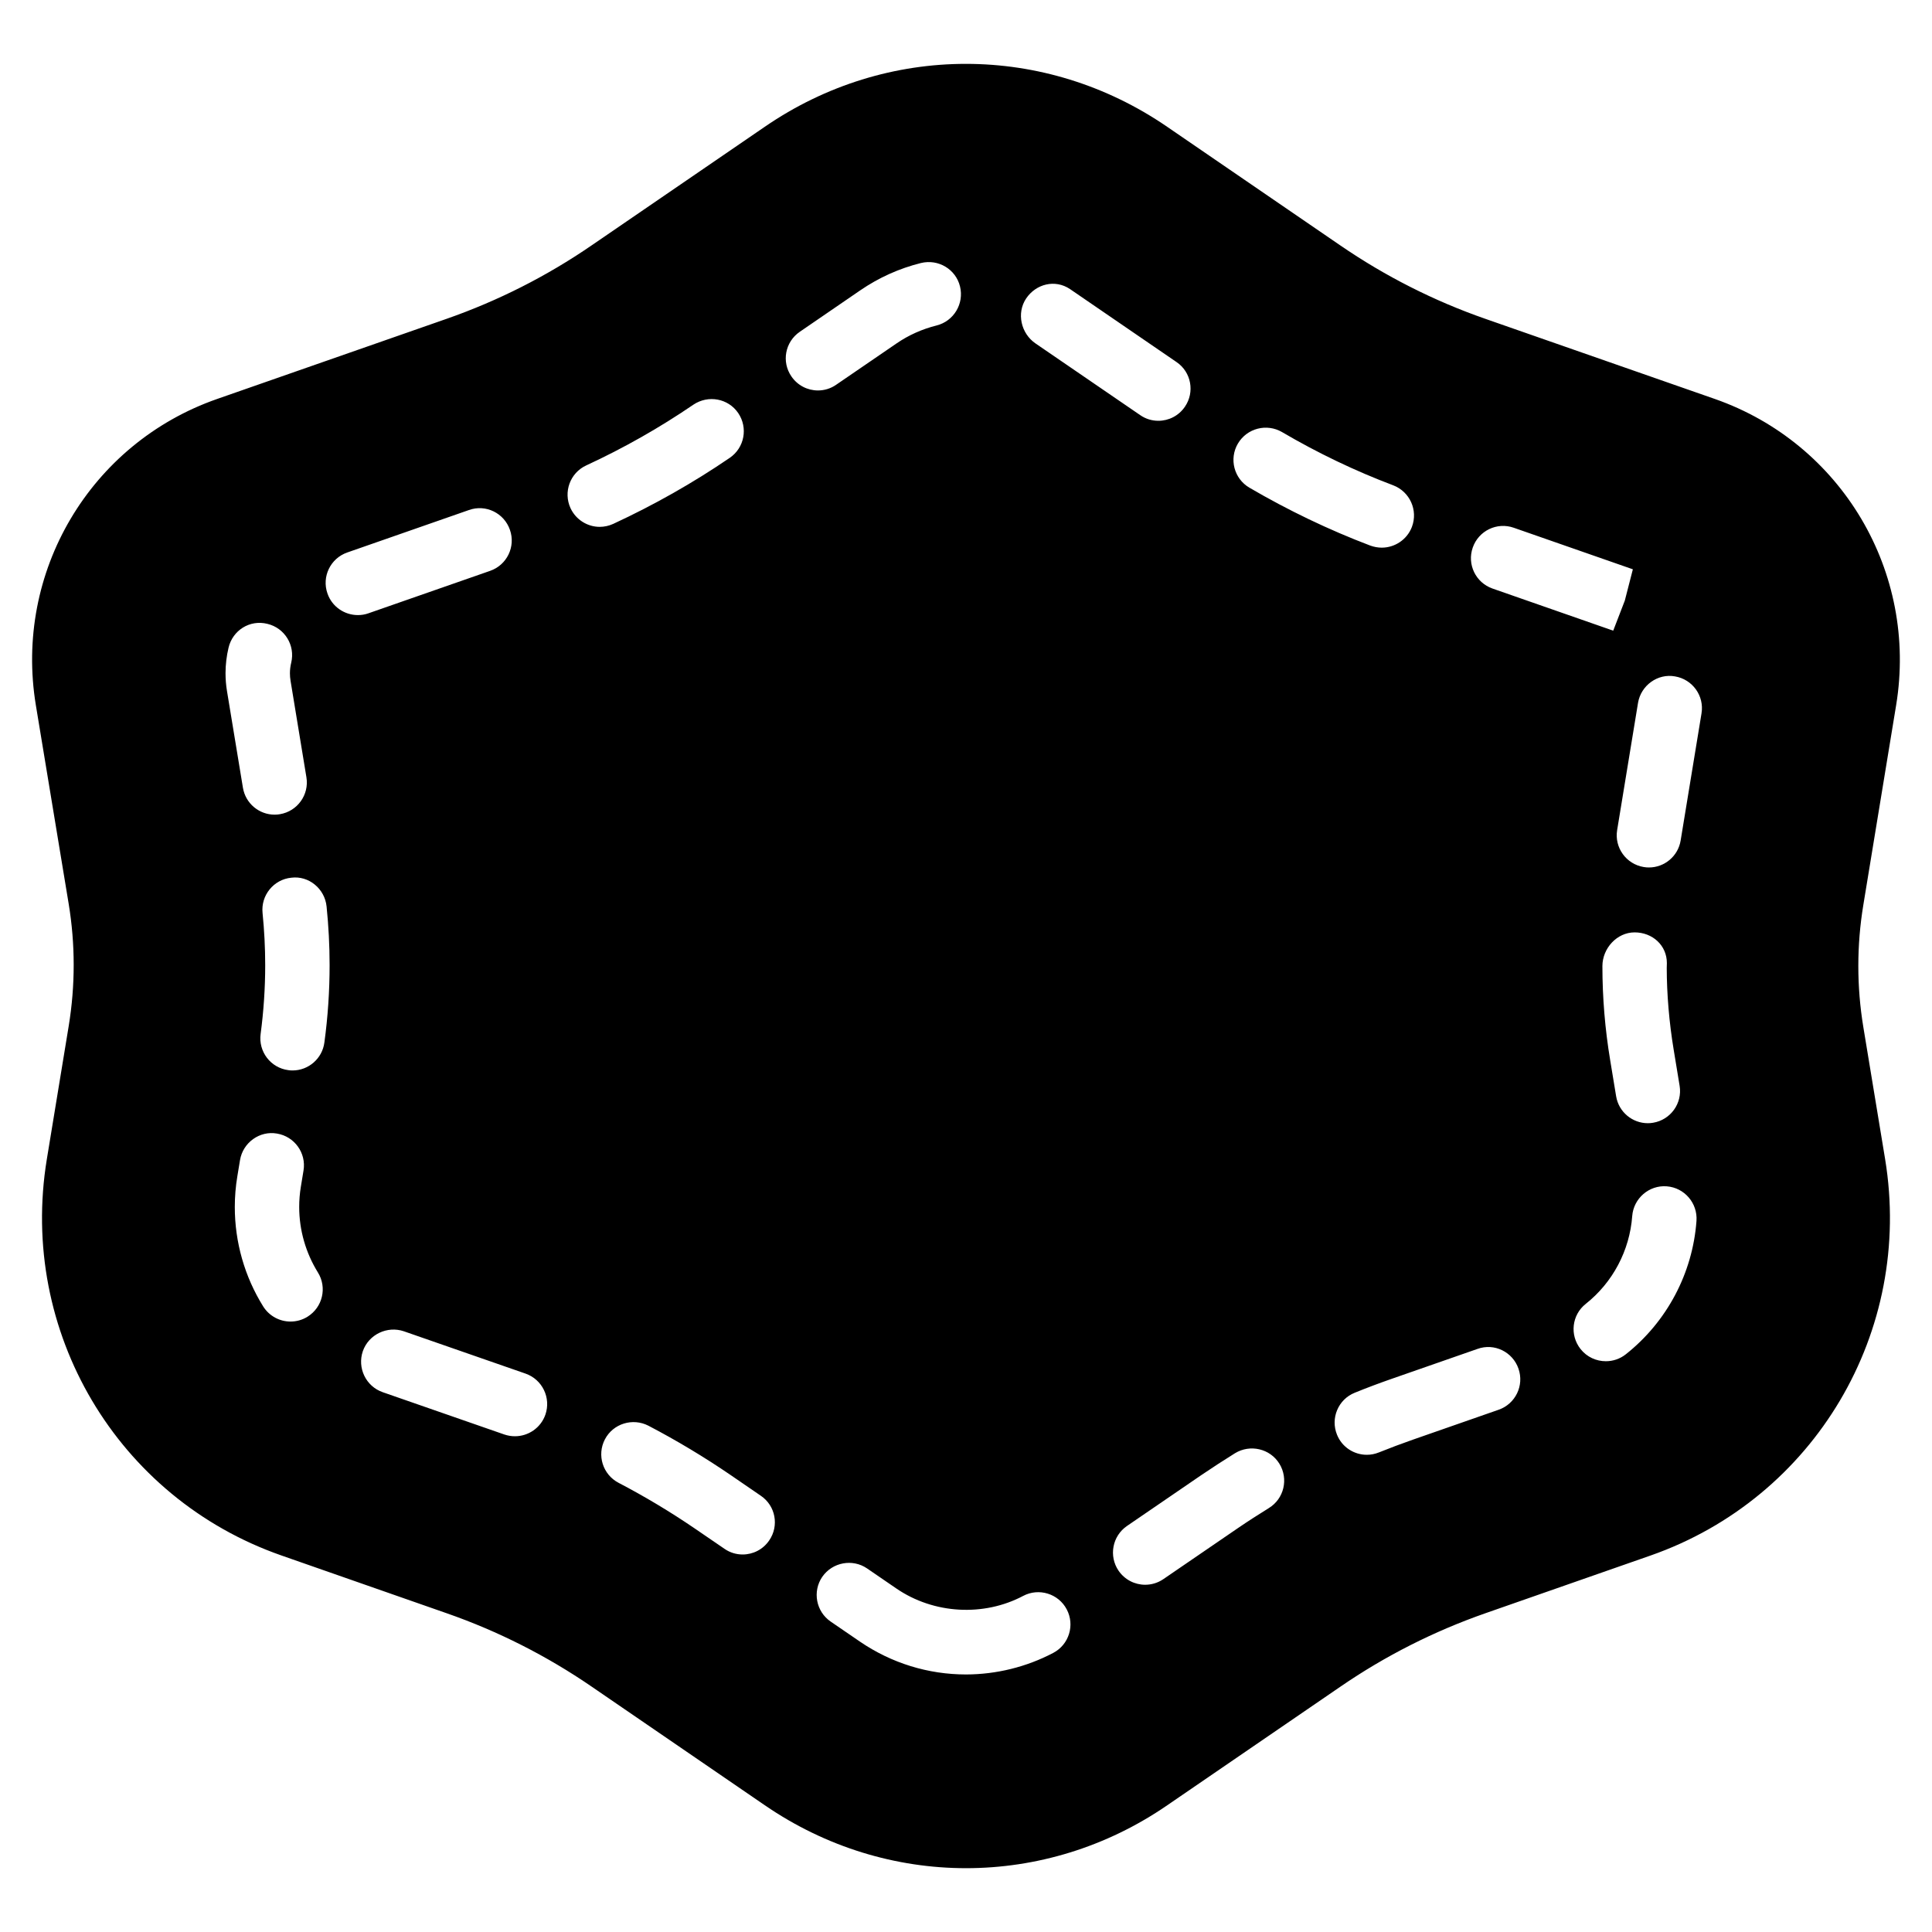 <?xml version="1.0" encoding="iso-8859-1"?>
<!-- Generator: Adobe Illustrator 19.0.0, SVG Export Plug-In . SVG Version: 6.00 Build 0)  -->
<svg version="1.1" id="Layer_1" xmlns="http://www.w3.org/2000/svg" xmlns:xlink="http://www.w3.org/1999/xlink" x="0px" y="0px"
	 viewBox="0 0 30 30" style="enable-background:new 0 0 30 30;" xml:space="preserve">
<g>
	<g>
		<path d="M29.443,10.951c0.34-2.066-0.844-4.066-2.815-4.756l-3.563-1.244c-0.798-0.278-1.556-0.662-2.254-1.141l-2.687-1.841
			c-1.897-1.302-4.352-1.304-6.249,0L9.187,3.81C8.49,4.289,7.732,4.672,6.934,4.951L3.372,6.195
			c-1.973,0.689-3.157,2.69-2.815,4.757l0.509,3.08c0.104,0.63,0.104,1.269,0.001,1.899l-0.34,2.07
			c-0.439,2.675,1.094,5.263,3.645,6.153l2.563,0.896c0.798,0.278,1.556,0.662,2.254,1.141l2.687,1.841
			c0.949,0.651,2.036,0.977,3.125,0.977c1.087,0,2.176-0.325,3.124-0.977l2.688-1.841c0.697-0.479,1.455-0.862,2.253-1.141
			l2.561-0.895c2.552-0.892,4.085-3.48,3.645-6.156l-0.338-2.049c-0.104-0.631-0.104-1.27,0-1.9L29.443,10.951z M22.869,8.502
			c0.091-0.261,0.376-0.399,0.637-0.307l1.849,0.645L25.23,9.326l-0.18,0.467l-1.874-0.654C22.915,9.048,22.777,8.763,22.869,8.502z
			 M25.989,16.301l0.092,0.559c0.045,0.272-0.14,0.529-0.412,0.574c-0.027,0.005-0.055,0.007-0.082,0.007
			c-0.24,0-0.452-0.174-0.492-0.419l-0.092-0.558c-0.08-0.48-0.121-0.973-0.121-1.462c0-0.276,0.225-0.524,0.5-0.524
			c0.276,0,0.501,0.2,0.501,0.477c0,0.01-0.001,0.067-0.002,0.077C25.882,15.436,25.918,15.873,25.989,16.301z M19.222,6.888
			c0.141-0.239,0.447-0.317,0.685-0.179c0.552,0.324,1.133,0.603,1.727,0.827c0.258,0.099,0.388,0.387,0.29,0.646
			c-0.076,0.199-0.267,0.322-0.468,0.322c-0.059,0-0.119-0.011-0.178-0.032c-0.646-0.245-1.276-0.548-1.877-0.899
			C19.162,7.433,19.082,7.126,19.222,6.888z M15.935,4.633c0.154-0.226,0.448-0.299,0.679-0.145l1.655,1.134
			c0.229,0.155,0.286,0.467,0.13,0.694c-0.097,0.142-0.253,0.218-0.412,0.218c-0.098,0-0.196-0.028-0.282-0.088l-1.624-1.112
			C15.853,5.179,15.781,4.861,15.935,4.633z M3.502,10.453c0-0.132,0.016-0.266,0.047-0.396c0.063-0.268,0.329-0.439,0.603-0.37
			c0.269,0.064,0.435,0.334,0.37,0.603c-0.013,0.054-0.02,0.109-0.02,0.163c0,0.039,0.003,0.08,0.01,0.12l0.246,1.496
			c0.045,0.272-0.14,0.529-0.412,0.574c-0.027,0.005-0.055,0.007-0.082,0.007c-0.24,0-0.452-0.174-0.492-0.419l-0.247-1.498
			C3.509,10.637,3.502,10.543,3.502,10.453z M4.775,20.446c-0.082,0.051-0.173,0.075-0.264,0.075c-0.167,0-0.33-0.084-0.425-0.236
			c-0.288-0.463-0.44-0.997-0.44-1.543c0-0.159,0.013-0.32,0.04-0.48l0.041-0.248c0.045-0.273,0.307-0.46,0.574-0.412
			c0.272,0.045,0.457,0.302,0.412,0.574l-0.041,0.25c-0.018,0.107-0.026,0.212-0.026,0.316c0,0.359,0.101,0.71,0.29,1.016
			C5.082,19.992,5.01,20.3,4.775,20.446z M5.037,16.188c-0.033,0.251-0.248,0.434-0.494,0.434c-0.022,0-0.045-0.001-0.067-0.005
			c-0.274-0.036-0.466-0.288-0.429-0.562c0.047-0.354,0.071-0.713,0.071-1.068c0-0.271-0.014-0.54-0.041-0.81
			c-0.028-0.274,0.172-0.521,0.446-0.548c0.271-0.035,0.52,0.171,0.548,0.446c0.031,0.303,0.047,0.607,0.047,0.911
			C5.118,15.387,5.091,15.791,5.037,16.188z M5.085,9.216C4.993,8.955,5.131,8.67,5.392,8.579L7.281,7.92
			c0.261-0.094,0.547,0.046,0.637,0.307C8.01,8.488,7.872,8.773,7.611,8.864L5.722,9.523c-0.055,0.02-0.11,0.028-0.165,0.028
			C5.35,9.551,5.156,9.422,5.085,9.216z M8.469,21.966c-0.072,0.207-0.266,0.336-0.473,0.336c-0.055,0-0.11-0.009-0.164-0.027
			l-1.889-0.657c-0.261-0.091-0.398-0.376-0.309-0.637c0.092-0.262,0.381-0.396,0.637-0.309l1.889,0.657
			C8.421,21.42,8.559,21.705,8.469,21.966z M8.859,7.891C8.744,7.64,8.852,7.343,9.103,7.227c0.582-0.269,1.142-0.587,1.665-0.944
			c0.229-0.153,0.539-0.098,0.695,0.131c0.155,0.229,0.097,0.539-0.131,0.695c-0.569,0.389-1.178,0.733-1.81,1.026
			c-0.068,0.031-0.14,0.046-0.21,0.046C9.125,8.181,8.944,8.073,8.859,7.891z M11.944,23.92c-0.097,0.142-0.253,0.218-0.412,0.218
			c-0.098,0-0.196-0.028-0.282-0.088l-0.468-0.32c-0.377-0.257-0.773-0.494-1.177-0.705c-0.245-0.128-0.34-0.43-0.212-0.675
			s0.431-0.337,0.675-0.212c0.438,0.229,0.868,0.487,1.278,0.767l0.468,0.321C12.043,23.381,12.101,23.692,11.944,23.92z
			 M12.419,5.152l0.938-0.643c0.289-0.198,0.606-0.341,0.944-0.425c0.27-0.065,0.54,0.096,0.606,0.364s-0.097,0.539-0.364,0.606
			C14.32,5.11,14.11,5.203,13.921,5.333l-0.938,0.642c-0.086,0.06-0.185,0.088-0.282,0.088c-0.159,0-0.315-0.076-0.412-0.218
			C12.133,5.619,12.19,5.309,12.419,5.152z M16.355,25.666c-0.414,0.218-0.882,0.334-1.354,0.335c-0.589,0-1.157-0.176-1.645-0.508
			l-0.457-0.313c-0.228-0.156-0.286-0.468-0.131-0.695c0.158-0.228,0.471-0.284,0.695-0.131l0.457,0.313
			c0.579,0.396,1.355,0.439,1.968,0.114c0.242-0.128,0.547-0.036,0.676,0.209C16.693,25.234,16.6,25.537,16.355,25.666z
			 M19.703,23.417c-0.164,0.102-0.327,0.206-0.486,0.315l-1.153,0.789c-0.086,0.059-0.185,0.087-0.282,0.087
			c-0.159,0-0.315-0.076-0.413-0.218c-0.155-0.228-0.097-0.539,0.131-0.695l1.153-0.789c0.173-0.117,0.348-0.231,0.525-0.341
			c0.234-0.142,0.543-0.072,0.688,0.163C20.011,22.964,19.939,23.272,19.703,23.417z M23.272,21.89l-1.33,0.464
			c-0.18,0.063-0.356,0.129-0.53,0.199c-0.062,0.025-0.126,0.037-0.188,0.037c-0.197,0-0.385-0.117-0.463-0.312
			c-0.104-0.256,0.019-0.548,0.274-0.651c0.191-0.078,0.384-0.15,0.579-0.218l1.328-0.463c0.261-0.095,0.547,0.046,0.637,0.307
			C23.67,21.514,23.532,21.799,23.272,21.89z M25.246,21.029c-0.092,0.073-0.201,0.108-0.311,0.108
			c-0.147,0-0.293-0.064-0.392-0.189c-0.172-0.217-0.136-0.531,0.081-0.702c0.419-0.332,0.682-0.829,0.721-1.363
			c0.021-0.275,0.262-0.483,0.536-0.462c0.275,0.021,0.481,0.261,0.462,0.536C26.284,19.769,25.884,20.524,25.246,21.029z
			 M26.097,13.051c-0.04,0.245-0.252,0.419-0.492,0.419c-0.027,0-0.055-0.002-0.082-0.007c-0.272-0.045-0.457-0.302-0.412-0.574
			l0.324-1.974c0.045-0.273,0.307-0.461,0.574-0.412c0.272,0.045,0.457,0.302,0.412,0.574L26.097,13.051z"/>
	</g>
</g>
</svg>
